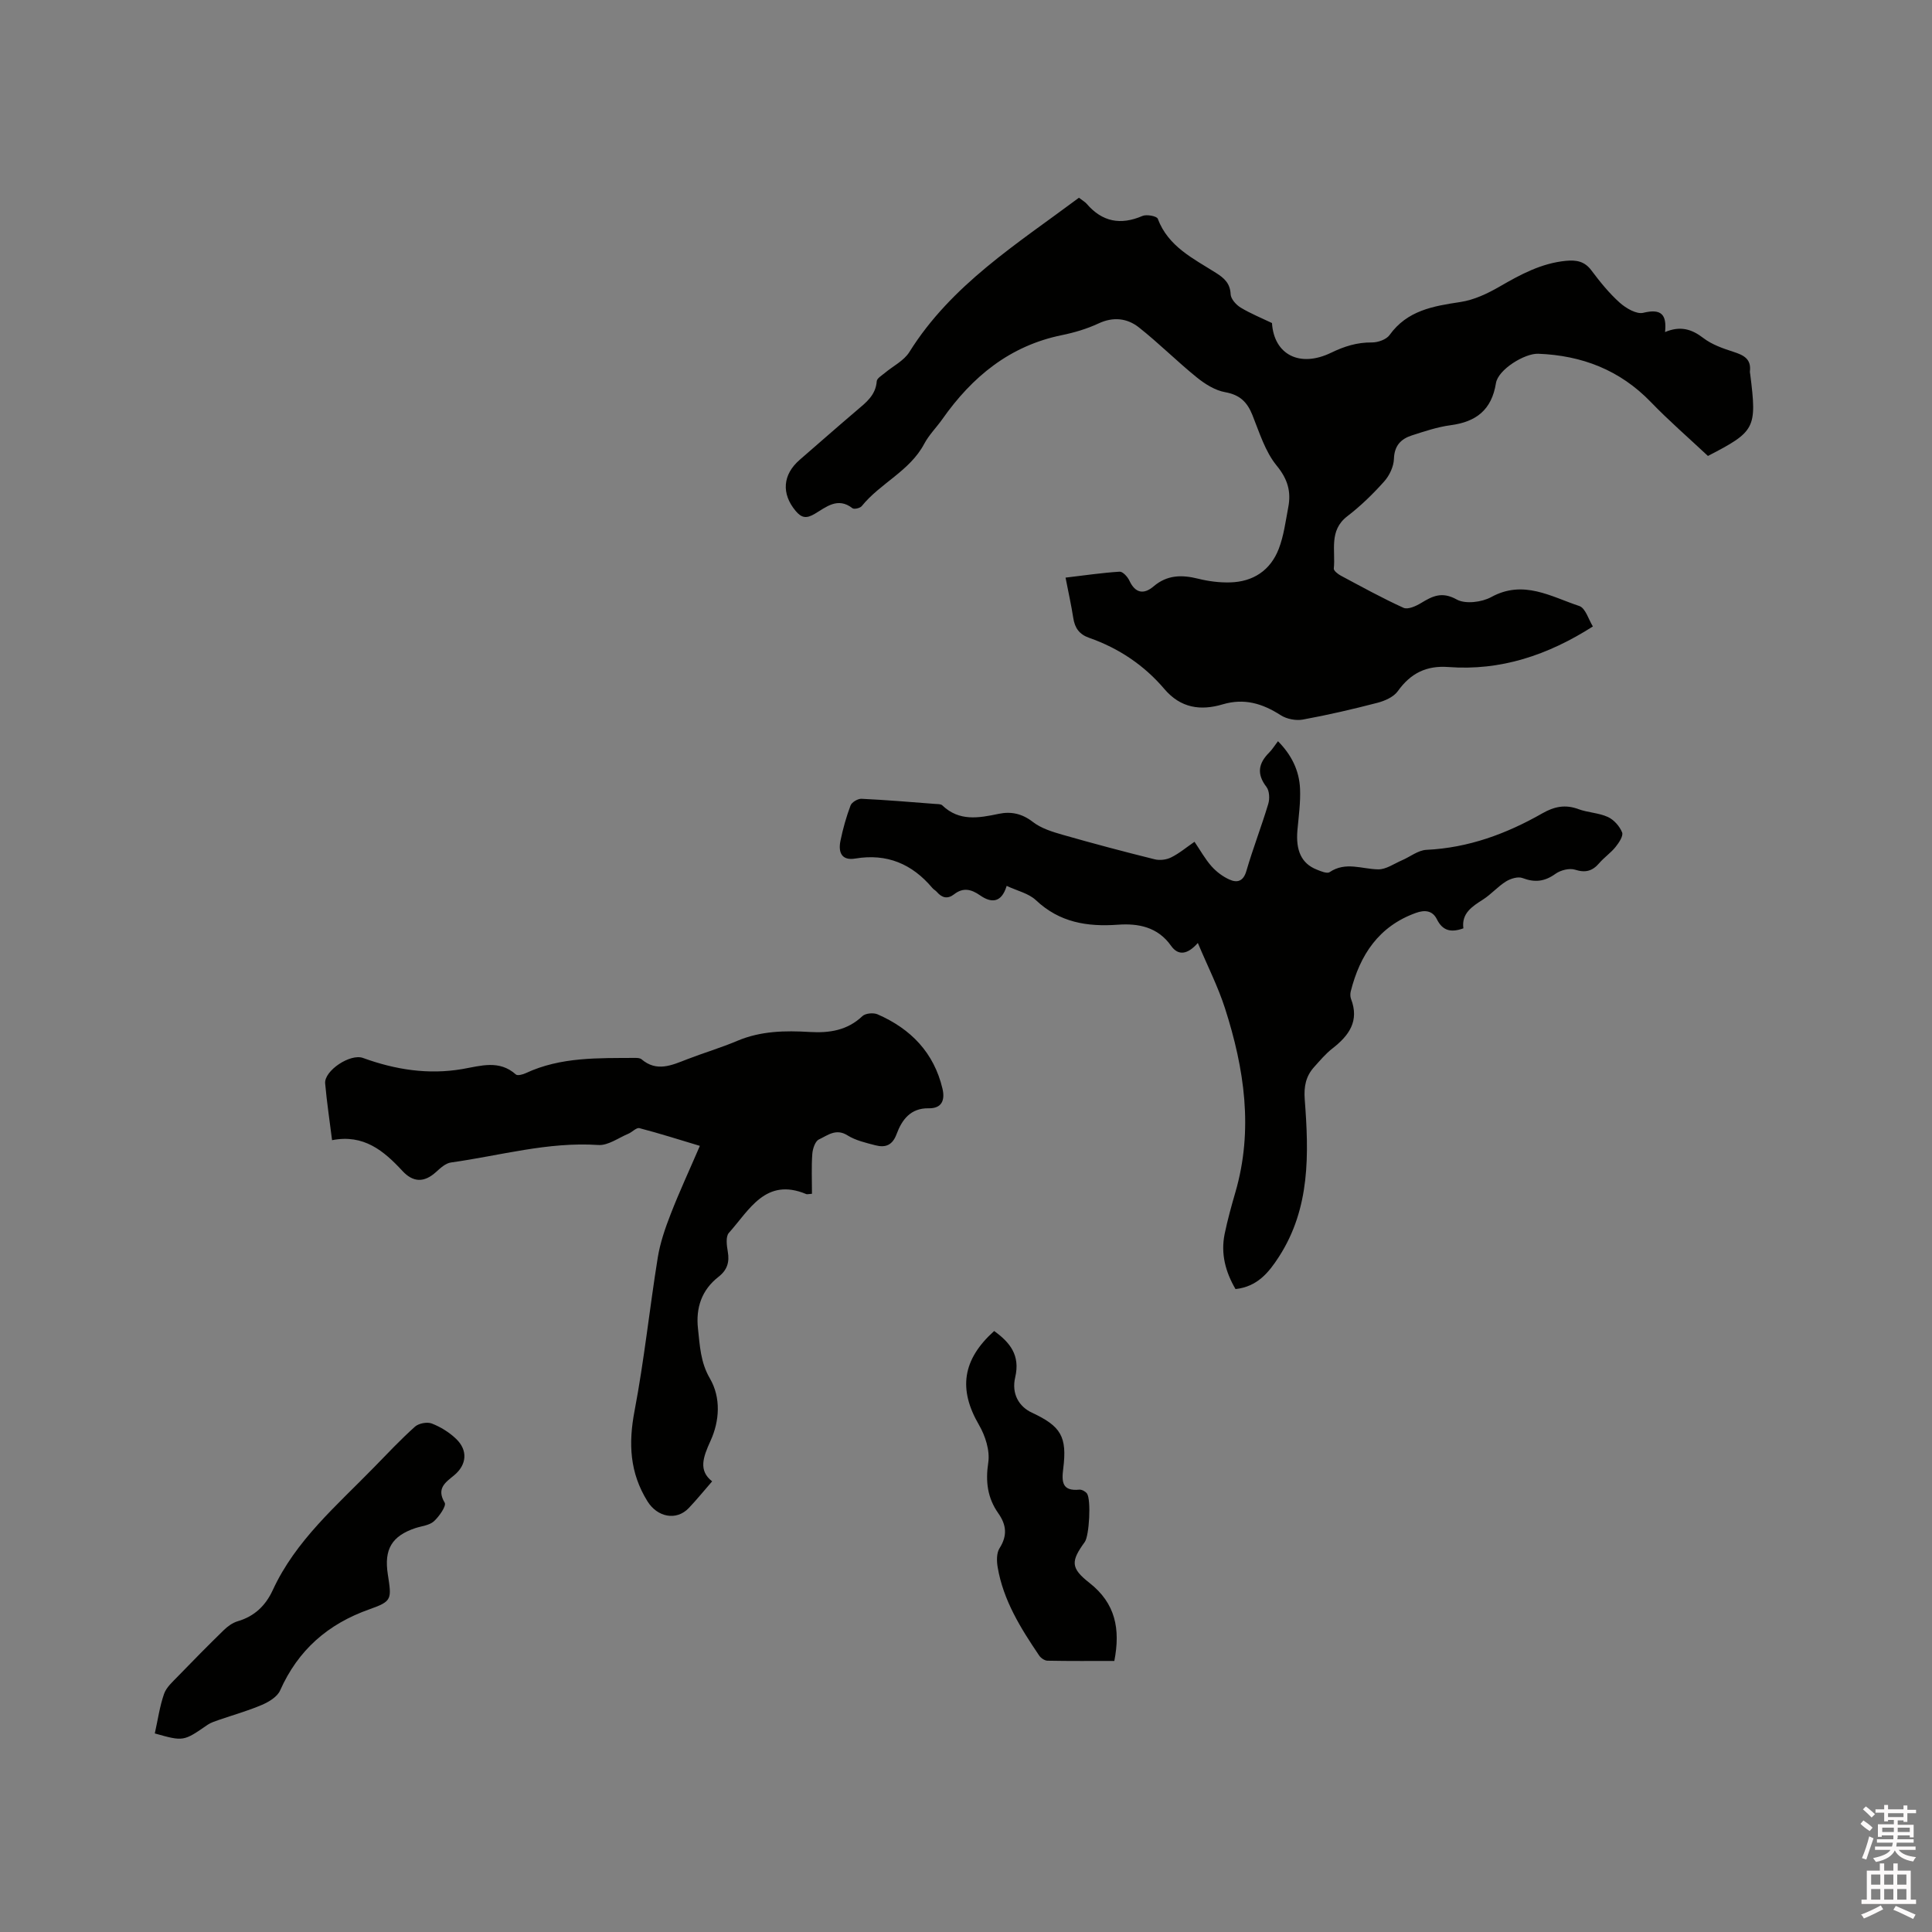 <svg enable-background="new 0 0 400 400" viewBox="0 0 400 400" xmlns="http://www.w3.org/2000/svg"><rect x="0" y="0" width="400" height="400" fill="#808080" stroke="none"/><path d="m385.2 377.6.6-.7c.6.4 1.3.9 1.9 1.5l-.6.7c-.8-.5-1.4-1-1.9-1.5zm.3 7.1c.6-1.4 1.1-2.9 1.5-4.5.3.1.6.3.9.4-.5 1.4-1 2.9-1.5 4.4zm.2-10.1.6-.6c.7.5 1.3 1.1 1.9 1.6l-.7.7c-.6-.6-1.2-1.2-1.8-1.7zm8.4-.8h.8v.9h1.8v.7h-1.8v1.8h-.8v-.3h-1.2v.9h3.3v2.6h-.8v-.4h-2.5c0 .3 0 .6-.1.8h3.4v.7h-3.5c0 .3-.1.6-.1.8h4v.7h-3.5c.7.9 1.9 1.3 3.6 1.5-.2.2-.4.5-.6.9-1.9-.3-3.2-1.1-3.8-2.3-.5 1.1-1.8 2-3.9 2.4-.2-.3-.4-.5-.6-.8 1.9-.4 3.1-.9 3.6-1.7h-3.2v-.7h3.5c.1-.2.1-.5.2-.8h-3.3v-.7h3.4c0-.2 0-.5 0-.8h-2.4v.3h-.8v-2.6h3.3v-.9h-1.2v.3h-.8v-1.8h-1.8v-.7h1.8v-.9h.8v.9h3.2zm-4.4 5.5h2.4c0-.3 0-.6 0-.9h-2.4zm1.2-3.1h3.2v-.8h-3.2zm4.4 2.2h-2.4v.9h2.5v-.9z" fill="#fcfafa"/><path d="m389.2 385.8h.9v1.5h1.9v-1.5h.9v1.5h2.7v6h1.1v.9h-11.3v-.9h1.1v-6h2.7zm.2 8.7.5.8c-1.2.6-2.5 1.3-4 1.9-.2-.3-.3-.6-.6-.8 1.6-.6 3-1.3 4.1-1.9zm-2-4.3h1.9v-2.1h-1.9zm0 3.1h1.9v-2.2h-1.9zm2.7-3.1h1.9v-2.1h-1.9zm0 3.1h1.9v-2.2h-1.9zm2.4 1.3c1.4.6 2.7 1.2 4.1 1.8l-.5.9c-1.5-.7-2.8-1.4-4.1-1.9zm2.2-6.5h-1.9v2.1h1.9zm-1.9 5.2h1.9v-2.2h-1.9z" fill="#fcfafa"/><g fill="#010100"><path d="m223.38 40.94c.77.59 1.26.86 1.6 1.25 3.22 3.75 7.02 4.47 11.55 2.52.86-.37 2.96.03 3.17.57 2.17 5.79 7.36 8.24 12.06 11.22 1.69 1.07 2.93 2.15 3.03 4.42.04.97 1.13 2.19 2.07 2.76 2.07 1.25 4.34 2.17 6.49 3.2.41 6.51 5.71 9.31 12.24 6.15 2.77-1.34 5.39-2.16 8.45-2.13 1.24.01 2.98-.6 3.65-1.53 3.66-5.1 9.02-5.99 14.66-6.84 2.81-.42 5.61-1.74 8.1-3.18 4.34-2.51 8.66-4.86 13.78-5.35 2.15-.2 3.84.09 5.25 1.98 1.78 2.37 3.67 4.72 5.86 6.68 1.29 1.15 3.49 2.45 4.89 2.1 3.68-.9 4.89.32 4.5 3.99 3.12-1.32 5.48-.65 7.92 1.23 1.77 1.36 4.06 2.16 6.23 2.86 2.11.68 3.73 1.46 3.42 4.05-.02.2.05.42.07.63 1.4 11.17 1.06 11.8-8.76 16.88-4.02-3.77-8.1-7.3-11.83-11.17-6.41-6.63-14.25-9.64-23.3-9.99-2.82-.11-8.31 3.27-8.76 6.09-.89 5.55-4.1 8.01-9.41 8.71-2.71.36-5.36 1.26-7.98 2.1-2.27.73-3.64 2.11-3.73 4.85-.05 1.61-.93 3.48-2.03 4.7-2.32 2.6-4.86 5.07-7.62 7.19-3.88 2.97-2.41 7.11-2.8 10.83-.05.44.85 1.15 1.45 1.47 4.29 2.29 8.56 4.65 12.98 6.66.89.41 2.57-.34 3.62-.98 2.4-1.46 4.34-2.44 7.4-.74 1.79.99 5.18.57 7.14-.5 6.66-3.66 12.38-.09 18.24 1.85 1.28.43 1.92 2.81 2.81 4.23-9.33 5.95-19.1 9.22-29.93 8.4-4.55-.34-7.82 1.3-10.46 5-.86 1.2-2.67 2-4.19 2.4-5.12 1.33-10.28 2.53-15.48 3.48-1.44.26-3.34-.11-4.58-.91-3.76-2.41-7.52-3.57-12.01-2.24-4.54 1.35-8.69.8-12.07-3.18-4.18-4.92-9.45-8.45-15.56-10.59-2.06-.72-2.98-2.04-3.3-4.11-.42-2.7-1.02-5.38-1.6-8.36 3.9-.46 7.54-1 11.2-1.23.64-.04 1.64 1.05 2.01 1.84 1.22 2.65 3 2.92 5.02 1.2 2.83-2.41 5.87-2.42 9.25-1.58 2.13.53 4.39.82 6.58.76 4.78-.12 8.36-2.49 10.08-6.94 1.05-2.72 1.42-5.72 1.97-8.61.62-3.24-.1-5.83-2.4-8.63-2.39-2.92-3.58-6.88-5.03-10.49-1.08-2.69-2.61-4.17-5.62-4.71-2.1-.37-4.21-1.7-5.92-3.09-4.09-3.31-7.83-7.07-11.96-10.33-2.41-1.9-5.29-2.25-8.36-.81-2.38 1.11-4.97 1.88-7.55 2.41-10.82 2.2-18.6 8.62-24.77 17.39-1.22 1.73-2.78 3.27-3.76 5.12-3 5.65-9.09 8.13-12.94 12.9-.34.42-1.58.7-1.92.43-3.05-2.38-5.46-.22-7.8 1.16-1.72 1.02-2.72.89-3.98-.62-2.95-3.55-2.69-7.49.87-10.57 3.93-3.4 7.82-6.84 11.78-10.2 1.94-1.65 3.95-3.16 4.16-6.06.04-.6 1.02-1.17 1.63-1.68 1.72-1.45 3.99-2.55 5.12-4.36 8.7-13.93 22.28-22.37 35.11-31.95z"/><path d="m247.31 174.28c1.22 1.8 2.2 3.58 3.51 5.06 1.01 1.14 2.33 2.14 3.72 2.76 1.61.73 2.89.38 3.51-1.78 1.36-4.67 3.13-9.22 4.53-13.88.32-1.06.25-2.7-.37-3.51-2.09-2.71-1.66-4.92.6-7.16.59-.59 1.03-1.33 1.78-2.31 2.81 2.83 4.41 6.08 4.57 9.85.12 2.83-.28 5.69-.54 8.54-.38 4.24.84 6.92 3.95 8.17.86.35 2.17.91 2.71.55 3.33-2.25 6.7-.62 10.08-.58 1.62.02 3.26-1.17 4.87-1.86 1.71-.73 3.37-2.1 5.1-2.18 8.7-.41 16.57-3.32 24-7.56 2.47-1.41 4.75-1.88 7.46-.87 1.97.73 4.22.76 6.11 1.63 1.24.57 2.43 1.91 2.94 3.19.29.73-.66 2.15-1.36 3.02-.99 1.23-2.35 2.15-3.38 3.35-1.41 1.64-2.84 2.04-5.01 1.35-1.16-.37-2.99.1-4.04.85-2.23 1.61-4.28 1.85-6.83.88-.94-.36-2.48.12-3.43.71-1.69 1.05-3.04 2.64-4.72 3.72-2.31 1.47-4.51 2.88-4.09 5.98-2.61.95-4.32.48-5.49-1.88-.91-1.83-2.52-1.97-4.35-1.31-7.69 2.77-11.57 8.69-13.48 16.23-.12.49-.12 1.1.05 1.56 1.77 4.58-.4 7.59-3.83 10.26-1.41 1.09-2.58 2.5-3.79 3.84-1.72 1.9-2.16 4.03-1.96 6.7.86 11.26 1.18 22.51-5.34 32.6-2.12 3.28-4.48 6.19-8.99 6.69-2.07-3.54-3.09-7.31-2.25-11.42.6-2.9 1.39-5.76 2.22-8.61 3.77-12.96 1.86-25.63-2.15-38.11-1.44-4.48-3.61-8.73-5.62-13.52-2.15 2.44-4.07 2.68-5.55.58-2.76-3.91-6.8-4.66-10.97-4.36-6.4.46-12.11-.46-17.01-5.08-1.51-1.42-3.87-1.93-6.05-2.96-1.11 3.69-3.31 3.49-5.48 1.98-1.88-1.31-3.53-1.69-5.4-.24-1.34 1.04-2.5.76-3.56-.47-.27-.32-.69-.52-.95-.84-4.19-4.98-9.4-7.18-15.94-6.09-2.9.49-3.56-1.34-3.08-3.68.51-2.48 1.2-4.95 2.09-7.31.25-.67 1.5-1.41 2.26-1.38 5.08.24 10.14.67 15.21 1.06.52.04 1.21 0 1.52.3 3.49 3.35 7.52 2.63 11.66 1.76 2.55-.54 4.85-.07 7.1 1.68 1.73 1.34 4.06 2.05 6.22 2.67 6.3 1.8 12.63 3.48 18.99 5.06 1.05.26 2.42.1 3.38-.38 1.67-.81 3.14-2.06 4.87-3.25z"/><path d="m168.11 247.16c-.77.05-1.01.14-1.19.06-8.42-3.52-11.77 3.31-16.02 8.04-.68.76-.44 2.6-.22 3.87.39 2.21-.13 3.83-1.94 5.24-3.46 2.7-4.71 6.4-4.23 10.71.39 3.52.51 6.96 2.46 10.3 2.34 4.02 2 8.85.14 12.92-1.56 3.42-2.54 6.16.33 8.4-1.76 2.03-3.23 3.83-4.82 5.51-2.62 2.76-6.55 1.85-8.55-1.35-3.71-5.95-3.98-12.02-2.69-18.77 2-10.5 3.1-21.16 4.8-31.71.5-3.09 1.55-6.13 2.69-9.05 1.8-4.63 3.9-9.14 6.03-14.09-4.29-1.29-8.37-2.59-12.52-3.67-.61-.16-1.48.81-2.27 1.15-2.06.86-4.21 2.47-6.22 2.34-10.43-.7-20.38 2.21-30.52 3.62-1.11.15-2.19 1.15-3.09 1.97-2.48 2.25-4.76 2.16-6.97-.23-3.83-4.14-8-7.65-14.56-6.36-.5-4.03-1.09-7.88-1.43-11.75-.23-2.61 5.18-6.24 7.84-5.27 6.69 2.43 13.52 3.51 20.59 2.29 3.81-.66 7.61-1.95 11.06 1.13.34.3 1.42.01 2.03-.27 7.27-3.4 15.03-3.11 22.76-3.16.41 0 .93.04 1.22.28 3.15 2.69 6.25 1.24 9.42.01 3.45-1.34 7.02-2.39 10.42-3.83 4.85-2.05 9.89-2.14 14.99-1.83 4.06.24 7.76-.31 10.9-3.28.63-.6 2.28-.75 3.15-.37 6.87 3 11.66 7.92 13.43 15.39.54 2.3-.07 4.11-2.86 4.06-3.76-.07-5.55 2.4-6.64 5.34-.87 2.35-2.34 2.85-4.39 2.32-1.99-.52-4.1-1-5.8-2.07-2.38-1.49-4.12.04-5.89.86-.77.35-1.29 1.92-1.37 2.98-.2 2.67-.07 5.41-.07 8.27z"/><path d="m32.05 358.89c.64-2.87 1.02-5.63 1.92-8.2.48-1.37 1.78-2.5 2.85-3.61 3.13-3.24 6.3-6.45 9.52-9.59.8-.78 1.81-1.51 2.85-1.82 3.49-1.02 5.79-3.22 7.29-6.47 4.73-10.26 13.21-17.46 20.87-25.32 2.81-2.88 5.57-5.82 8.56-8.5.78-.7 2.52-1.03 3.48-.66 1.83.71 3.62 1.82 5.04 3.18 2.5 2.39 2.19 5.38-.38 7.52-1.77 1.47-3.77 2.7-1.98 5.7.39.65-1.15 2.87-2.25 3.86-.94.84-2.52.97-3.83 1.4-4.86 1.63-6.5 4.38-5.7 9.54.79 5.17.94 5.59-3.76 7.25-8.65 3.05-14.81 8.44-18.54 16.83-.58 1.3-2.3 2.35-3.73 2.96-2.9 1.25-5.97 2.1-8.97 3.14-.79.28-1.63.54-2.31 1-4.99 3.45-4.98 3.46-10.93 1.79z"/><path d="m205.83 275.57c3.26 2.36 5.43 5 4.36 9.57-.81 3.44.78 6.09 3.46 7.34 6 2.8 7.32 4.94 6.48 11.6-.36 2.82-.18 4.67 3.33 4.34.51-.05 1.26.36 1.58.79.9 1.25.48 8.77-.45 10.04-2.87 3.97-2.99 5.37.97 8.47 5.4 4.23 6.43 9.55 5.15 16.16-4.56 0-9.19.04-13.83-.05-.6-.01-1.39-.55-1.74-1.08-3.81-5.63-7.41-11.39-8.58-18.25-.22-1.28-.26-2.94.38-3.95 1.66-2.61 1.44-4.84-.26-7.25-2.23-3.17-2.67-6.55-2.07-10.5.37-2.46-.61-5.53-1.92-7.78-4.28-7.34-3.49-13.48 3.14-19.45z"/></g></svg>